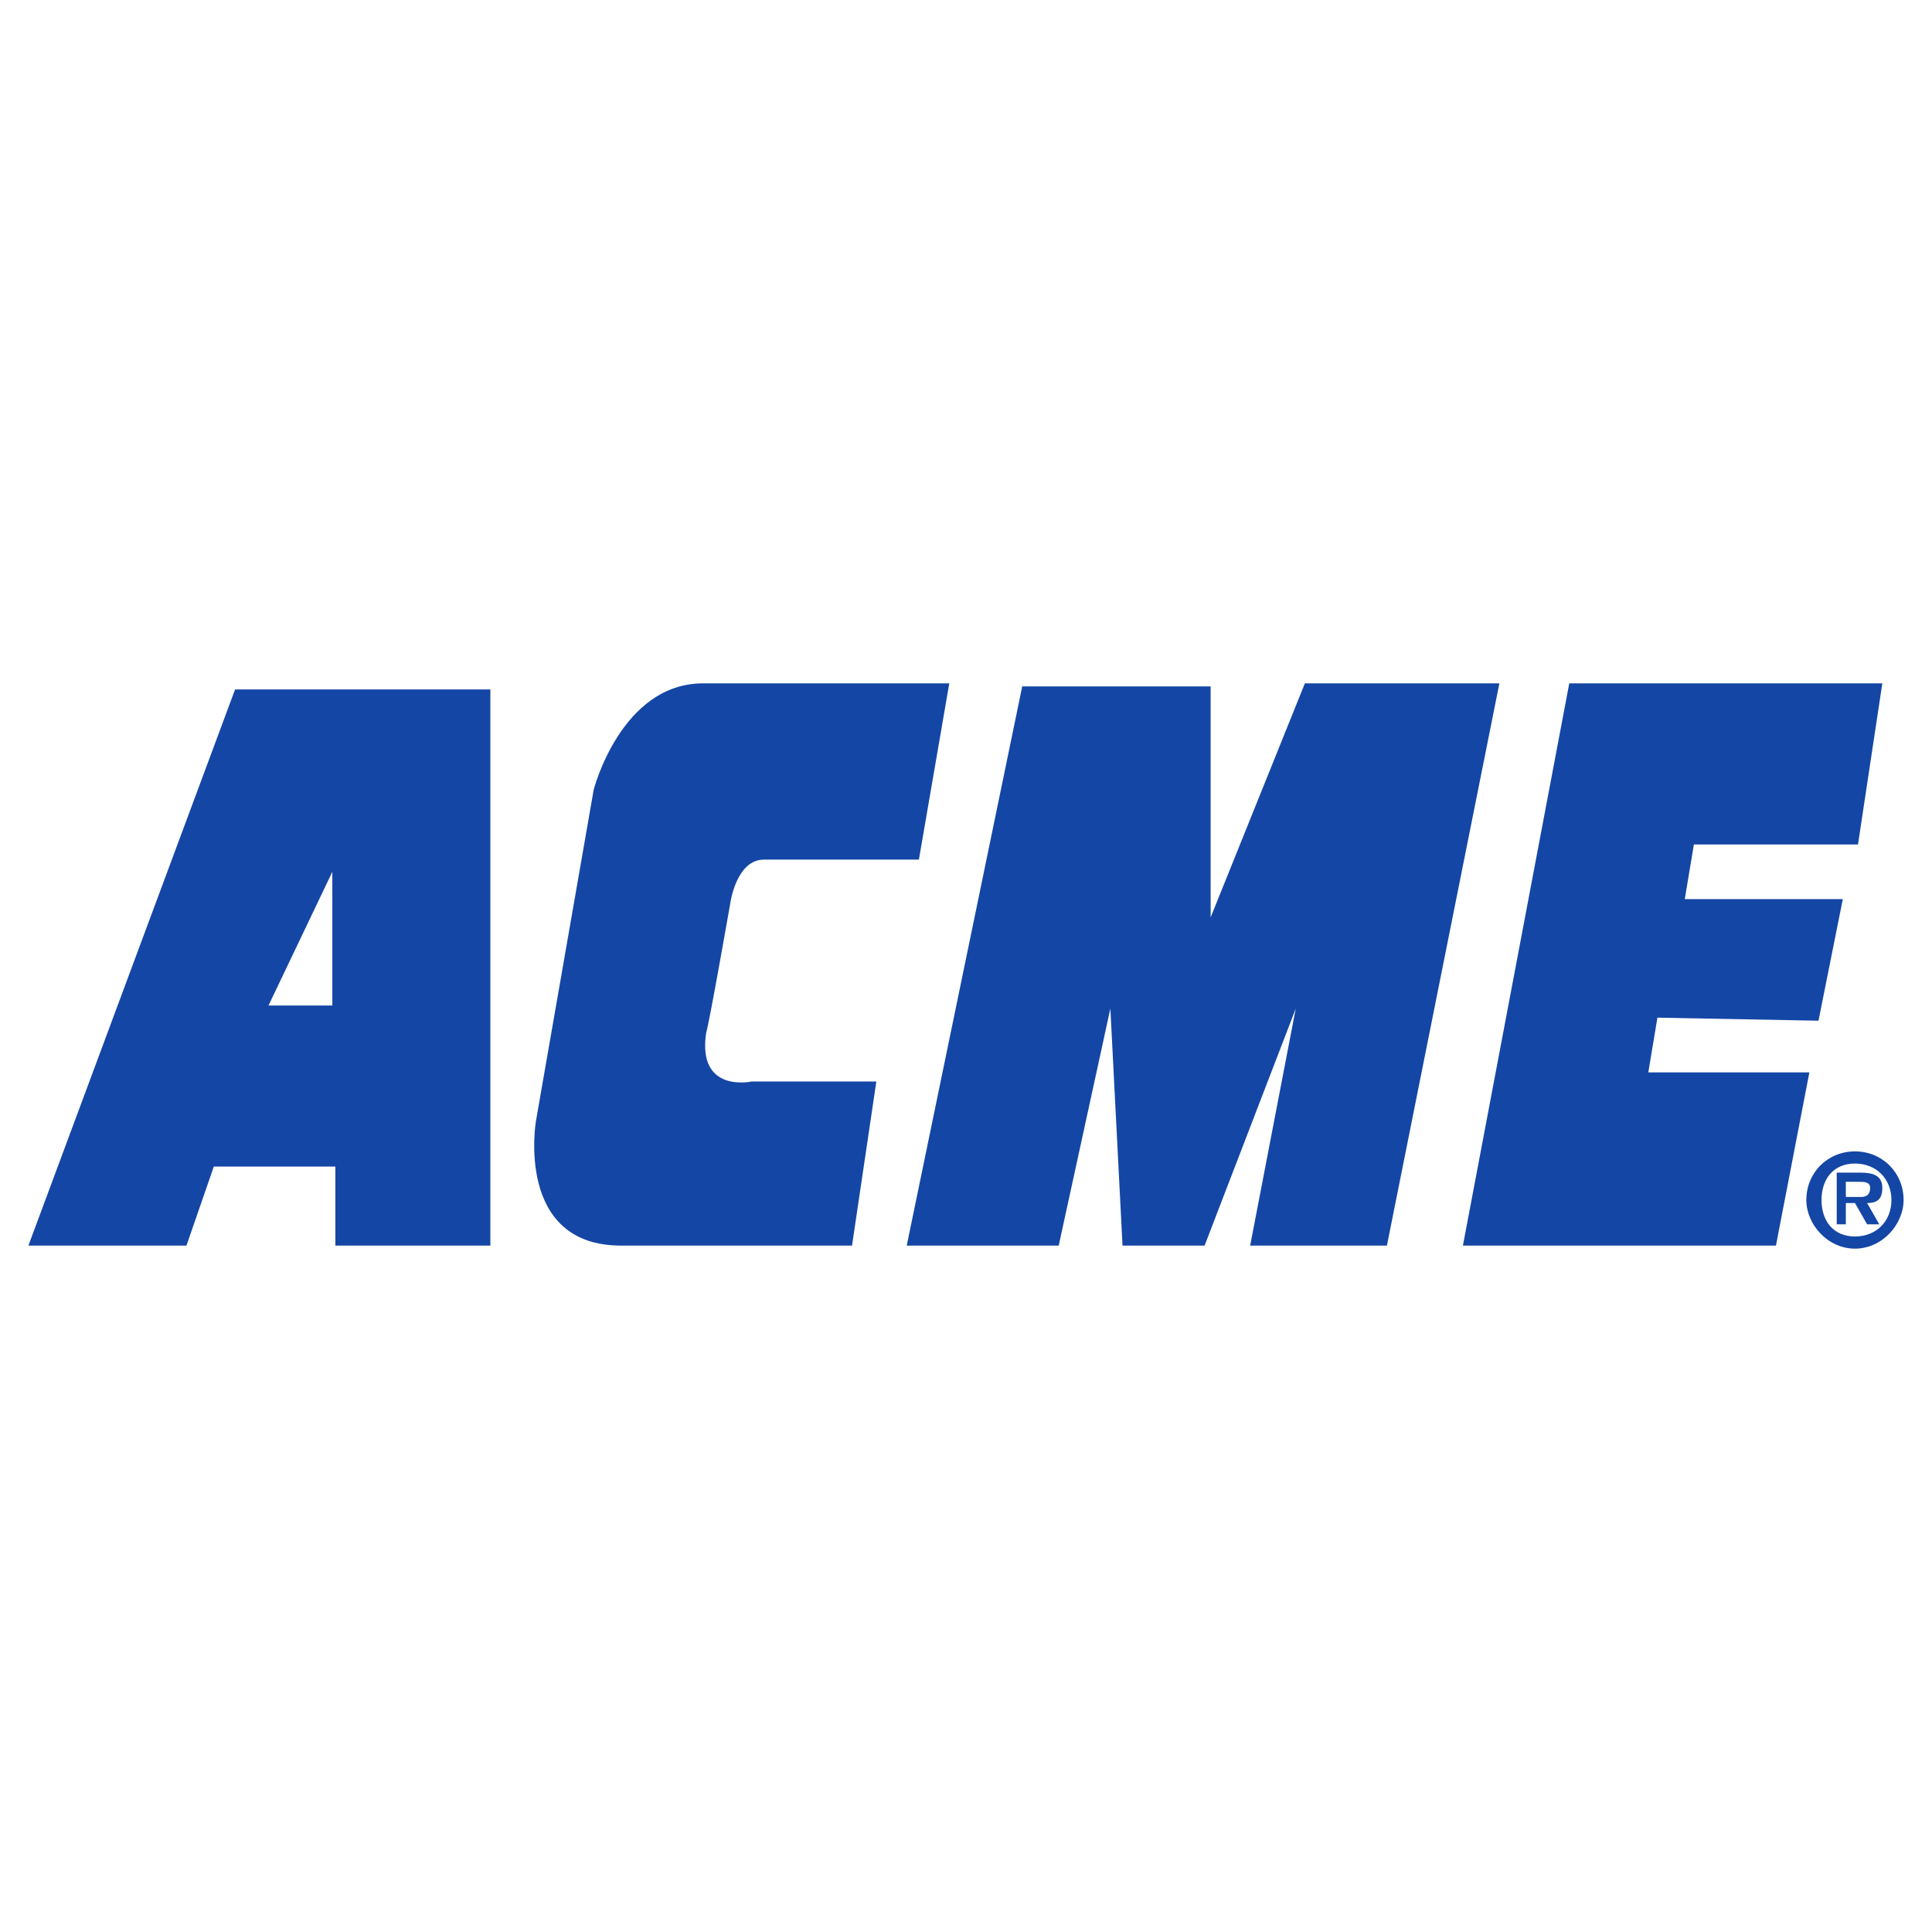 <svg xmlns="http://www.w3.org/2000/svg" width="2500" height="2500" viewBox="0 0 192.756 192.756"><g fill-rule="evenodd" clip-rule="evenodd"><path fill="#fff" d="M0 0h192.756v192.756H0V0z"/><path d="M23.454 68.785l-20.62 55.488h15.768l2.729-7.883H33.46v7.883h15.464V68.785h-25.47zm9.703 31.535h-6.368l6.368-13.342v13.342zM94.71 68.178H70.149c-8.188 0-10.916 10.613-10.916 10.613l-5.761 33.051s-2.123 12.432 8.49 12.432h23.045l2.426-16.373H75.001s-5.458 1.213-4.548-4.852c.303-.91 2.426-13.039 2.426-13.039s.606-4.245 3.335-4.245h15.464l3.032-17.587zM101.988 68.482l-11.523 55.791h15.162l5.154-23.65 1.213 23.65h8.188l9.095-23.65-4.548 23.65h13.644l11.221-56.095h-19.406l-9.401 23.348V68.482h-18.799zM145.955 124.273l10.611-56.095h31.233l-2.426 16.072H169l-.91 5.457h15.767l-2.425 12.129-16.071-.303-.91 5.457h16.07l-3.335 17.283h-31.231zM185.07 123.365c-2.123 0-3.336-1.518-3.336-3.639 0-2.123 1.213-3.639 3.336-3.639s3.639 1.516 3.639 3.639c0 2.122-1.516 3.639-3.639 3.639zm0 1.213c2.729 0 4.852-2.426 4.852-4.852 0-2.729-2.123-4.852-4.852-4.852s-4.852 2.123-4.852 4.852c.001 2.426 2.124 4.852 4.852 4.852zm1.213-4.549c.91 0 1.516-.303 1.516-1.516s-.91-1.516-2.123-1.516h-2.426v5.154h.91v-2.123h.91l1.213 2.123h1.213l-1.213-2.122zm-2.123-.607v-1.516h1.213c.607 0 1.213 0 1.213.607 0 .605-.303.908-.91.908h-1.516v.001z" fill="#1446a5"/></g></svg>